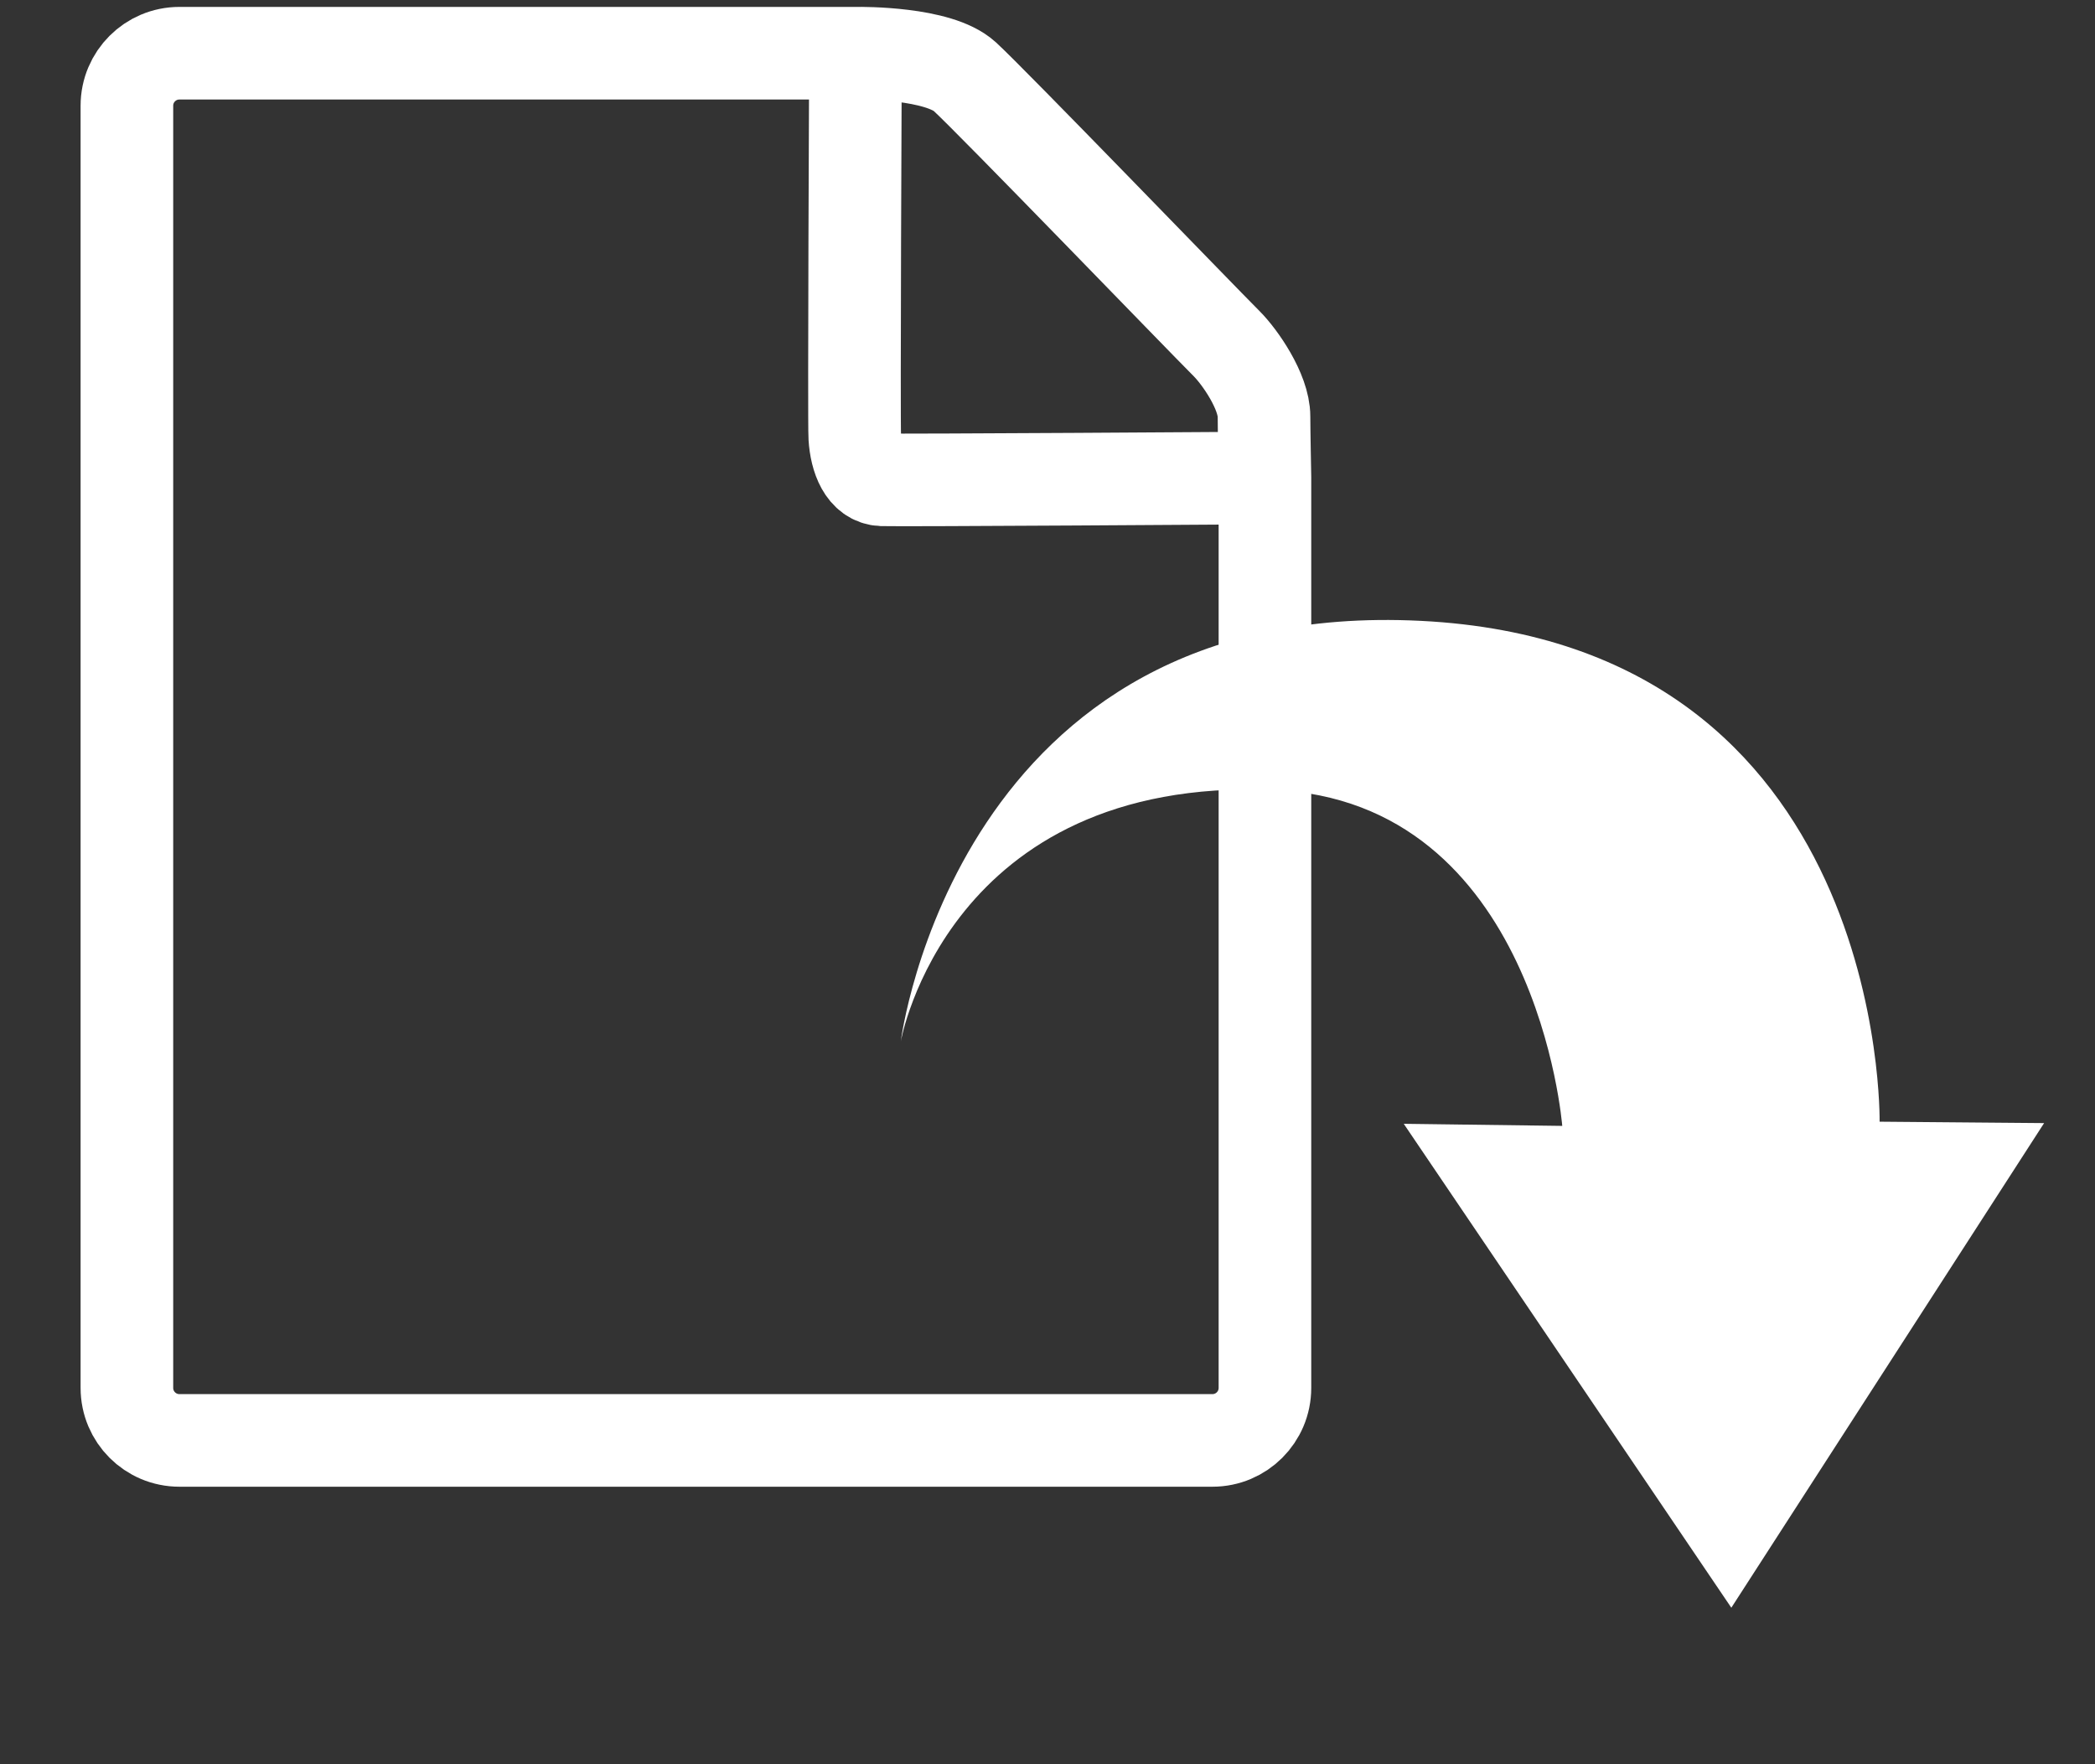 <?xml version="1.0" encoding="utf-8"?>
<!-- Generator: Adobe Illustrator 14.0.0, SVG Export Plug-In . SVG Version: 6.00 Build 43363)  -->
<!DOCTYPE svg PUBLIC "-//W3C//DTD SVG 1.1//EN" "http://www.w3.org/Graphics/SVG/1.1/DTD/svg11.dtd">
<svg version="1.1" id="Calque_1" xmlns="http://www.w3.org/2000/svg" xmlns:xlink="http://www.w3.org/1999/xlink" x="0px" y="0px"
	 width="113.104px" height="95.25px" viewBox="0 0 113.104 95.25" enable-background="new 0 0 113.104 95.25" xml:space="preserve">
<rect x="0" y="0" width="113.104" height="95.25" fill="#333333" stroke="none"/>
<path fill="none" stroke="#FFFFFF" stroke-width="5" d="M68.291,25.773V74.93c0,1.565-1.269,2.834-2.834,2.834H9.685
	c-1.565,0-2.834-1.269-2.834-2.834V5.707c0-1.565,1.269-2.834,2.834-2.834h36.571c0.266-0.005,4.406-0.036,5.828,1.261
	c1.422,1.297,12.679,12.959,14.14,14.42c0.715,0.716,2.017,2.58,2.017,3.938C68.241,23.194,68.291,25.773,68.291,25.773z"/>
<path fill="none" stroke="#FFFFFF" stroke-width="5" d="M46.184,3.143c0,0-0.088,19.644-0.037,20.462
	c0.071,1.131,0.495,2.264,1.485,2.299c0.99,0.035,20.094-0.094,20.094-0.094"/>
<path fill="#FFFFFF" d="M48.632,56.221c0,0,2.998-23.951,28.066-22.703c25.214,1.255,24.777,27.039,24.777,27.039l8.881,0.076
	L93.47,86.797L75.785,60.671l8.557,0.113c0,0-1.369-17.569-15.63-18.14C51.156,41.942,48.632,56.221,48.632,56.221z"/>
</svg>
